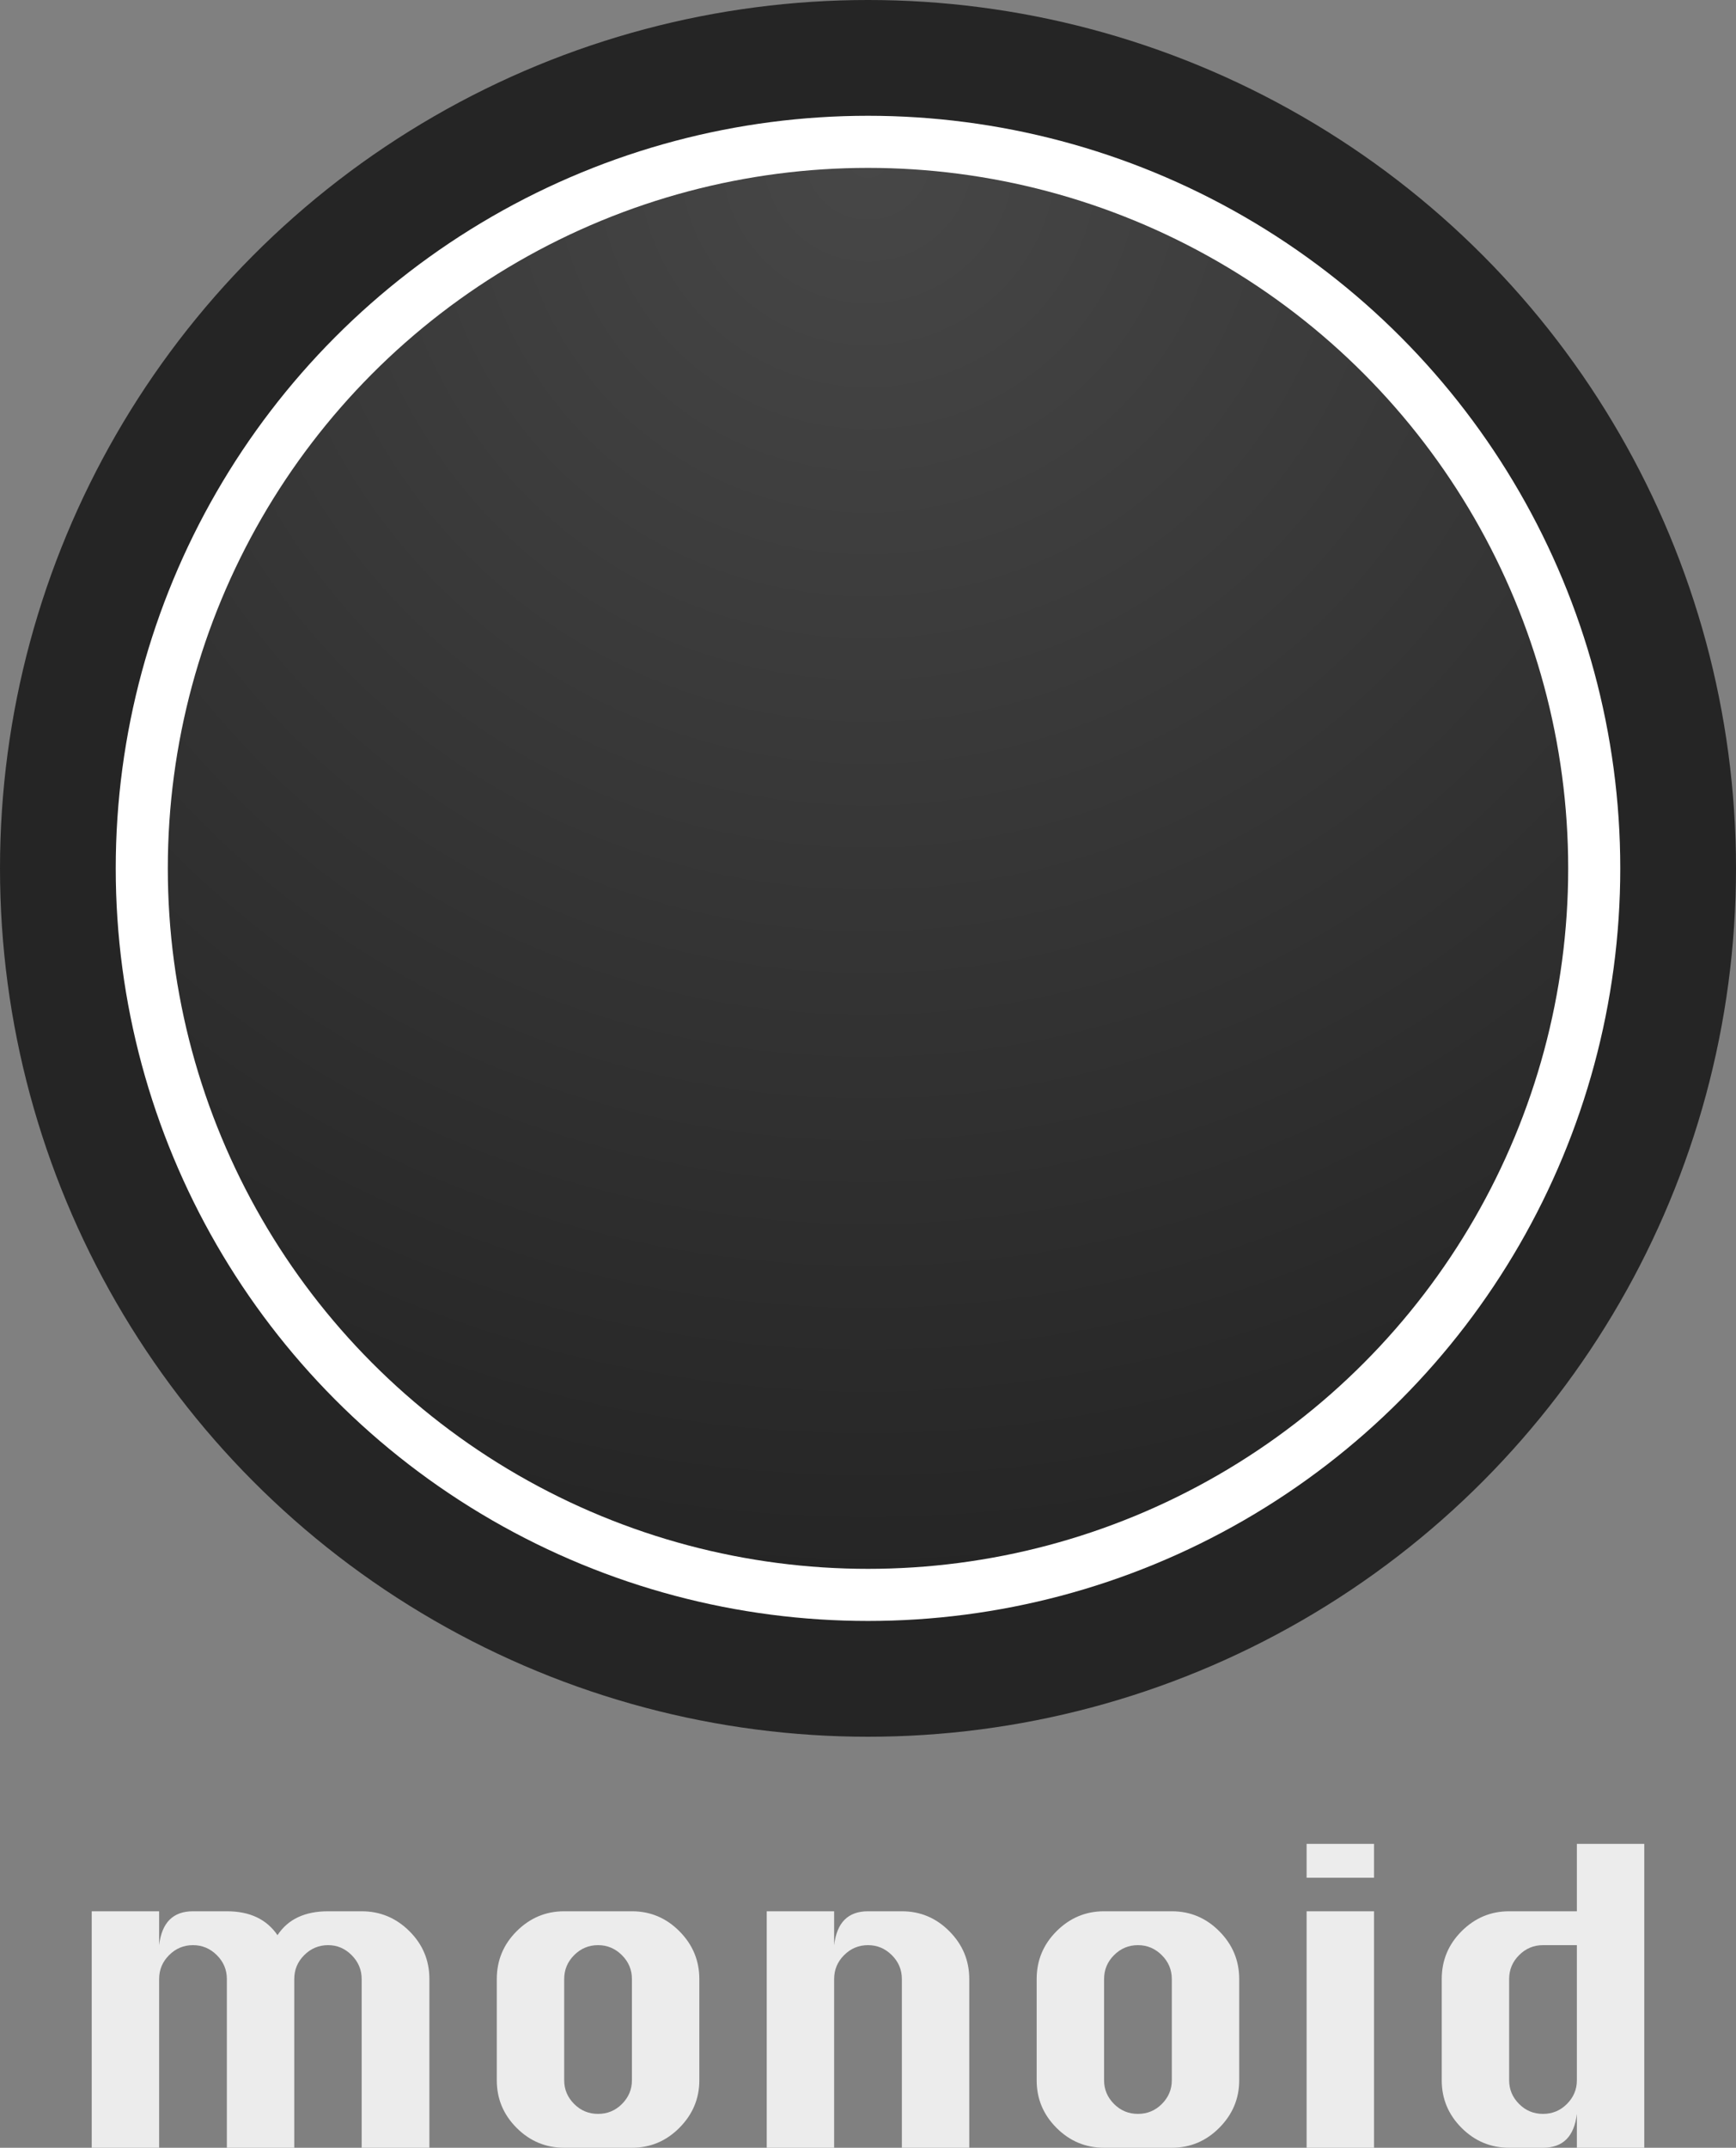 <?xml version="1.0" encoding="UTF-8"?>
<svg width="300px" height="371px" viewBox="0 0 300 371" version="1.1" xmlns="http://www.w3.org/2000/svg" xmlns:xlink="http://www.w3.org/1999/xlink">
    <rect x="0" y="0" width="300" height="371" fill="#808080" stroke="none"/>
    <title>monoid-white</title>
    <defs>
        <radialGradient cx="50%" cy="0%" fx="50%" fy="0%" r="100%" id="radialGradient-1">
            <stop stop-color="#474747" offset="0%"></stop>
            <stop stop-color="#252525" offset="100%"></stop>
        </radialGradient>
    </defs>
    <g id="Page-1" stroke="none" stroke-width="1" fill="none" fill-rule="evenodd">
        <g id="logo-with-text" transform="translate(-190, -39)">
            <g id="monoid-white" transform="translate(190, 39)">
                <g id="logo">
                    <circle id="Oval" fill="#252525" cx="150" cy="150" r="150"></circle>
                    <circle id="Oval" fill="#FFFFFF" cx="150" cy="150" r="130"></circle>
                    <circle id="Oval" fill="url(#radialGradient-1)" cx="150" cy="150" r="121"></circle>
                </g>
                <path d="M27.5,371 L27.5,341.852 C27.5,340.247 28.074,338.871 29.223,337.723 C30.371,336.574 31.747,336 33.352,336 C34.938,336 36.309,336.574 37.467,337.723 C38.624,338.871 39.203,340.247 39.203,341.852 L39.203,341.852 L39.203,371 L50.852,371 L50.852,341.852 C50.852,340.247 51.426,338.871 52.574,337.723 C53.723,336.574 55.099,336 56.703,336 C58.271,336 59.629,336.579 60.777,337.736 C61.926,338.894 62.5,340.266 62.5,341.852 L62.5,341.852 L62.5,371 L74.203,371 L74.203,341.852 C74.203,338.625 73.05,335.868 70.744,333.58 C68.438,331.292 65.69,330.148 62.5,330.148 L62.5,330.148 L56.703,330.148 C54.698,330.148 52.966,330.49 51.508,331.174 C50.049,331.857 48.865,332.892 47.953,334.277 C46.076,331.525 43.159,330.148 39.203,330.148 L39.203,330.148 L33.352,330.148 C31.638,330.148 30.294,330.632 29.318,331.598 C28.343,332.564 27.737,334.031 27.5,336 L27.5,336 L27.5,330.148 L15.852,330.148 L15.852,371 L27.5,371 Z M109.203,371 C112.393,371 115.132,369.847 117.42,367.541 C119.708,365.235 120.852,362.505 120.852,359.352 L120.852,359.352 L120.852,341.852 C120.852,338.661 119.708,335.913 117.42,333.607 C115.132,331.301 112.393,330.148 109.203,330.148 L109.203,330.148 L97.5,330.148 C94.328,330.148 91.594,331.292 89.297,333.58 C87,335.868 85.852,338.625 85.852,341.852 L85.852,341.852 L85.852,359.352 C85.852,362.542 86.995,365.281 89.283,367.568 C91.571,369.856 94.31,371 97.5,371 L97.5,371 L109.203,371 Z M103.352,365.148 C101.729,365.148 100.348,364.574 99.209,363.426 C98.07,362.277 97.5,360.919 97.5,359.352 L97.5,359.352 L97.5,341.852 C97.5,340.247 98.074,338.871 99.223,337.723 C100.371,336.574 101.747,336 103.352,336 C104.938,336 106.309,336.574 107.467,337.723 C108.624,338.871 109.203,340.247 109.203,341.852 L109.203,341.852 L109.203,359.352 C109.203,360.919 108.633,362.277 107.494,363.426 C106.355,364.574 104.974,365.148 103.352,365.148 Z M144.148,371 L144.148,341.852 C144.148,340.247 144.723,338.871 145.871,337.723 C147.02,336.574 148.396,336 150,336 C151.586,336 152.958,336.574 154.115,337.723 C155.273,338.871 155.852,340.247 155.852,341.852 L155.852,341.852 L155.852,371 L167.5,371 L167.5,341.852 C167.5,338.661 166.356,335.913 164.068,333.607 C161.781,331.301 159.042,330.148 155.852,330.148 L155.852,330.148 L150,330.148 C148.286,330.148 146.942,330.632 145.967,331.598 C144.992,332.564 144.385,334.031 144.148,336 L144.148,336 L144.148,330.148 L132.5,330.148 L132.5,371 L144.148,371 Z M202.5,371 C205.69,371 208.429,369.847 210.717,367.541 C213.005,365.235 214.148,362.505 214.148,359.352 L214.148,359.352 L214.148,341.852 C214.148,338.661 213.005,335.913 210.717,333.607 C208.429,331.301 205.69,330.148 202.5,330.148 L202.5,330.148 L190.797,330.148 C187.625,330.148 184.891,331.292 182.594,333.58 C180.297,335.868 179.148,338.625 179.148,341.852 L179.148,341.852 L179.148,359.352 C179.148,362.542 180.292,365.281 182.58,367.568 C184.868,369.856 187.607,371 190.797,371 L190.797,371 L202.5,371 Z M196.648,365.148 C195.026,365.148 193.645,364.574 192.506,363.426 C191.367,362.277 190.797,360.919 190.797,359.352 L190.797,359.352 L190.797,341.852 C190.797,340.247 191.371,338.871 192.52,337.723 C193.668,336.574 195.044,336 196.648,336 C198.234,336 199.606,336.574 200.764,337.723 C201.921,338.871 202.5,340.247 202.5,341.852 L202.5,341.852 L202.5,359.352 C202.5,360.919 201.93,362.277 200.791,363.426 C199.652,364.574 198.271,365.148 196.648,365.148 Z M237.445,324.352 L237.445,318.5 L225.797,318.5 L225.797,324.352 L237.445,324.352 Z M237.445,371 L237.445,330.148 L225.797,330.148 L225.797,371 L237.445,371 Z M266.648,371 C270.094,371 272.044,369.049 272.5,365.148 L272.5,365.148 L272.5,371 L284.148,371 L284.148,318.5 L272.5,318.5 L272.5,330.148 L260.797,330.148 C257.625,330.148 254.891,331.292 252.594,333.58 C250.297,335.868 249.148,338.625 249.148,341.852 L249.148,341.852 L249.148,359.352 C249.148,362.542 250.292,365.281 252.58,367.568 C254.868,369.856 257.607,371 260.797,371 L260.797,371 L266.648,371 Z M266.648,365.148 C265.026,365.148 263.645,364.574 262.506,363.426 C261.367,362.277 260.797,360.919 260.797,359.352 L260.797,359.352 L260.797,341.852 C260.797,340.247 261.371,338.871 262.52,337.723 C263.668,336.574 265.044,336 266.648,336 L266.648,336 L272.5,336 L272.5,359.352 C272.5,360.919 271.93,362.277 270.791,363.426 C269.652,364.574 268.271,365.148 266.648,365.148 Z" id="monoid" fill="#ECECEC" fill-rule="nonzero"></path>
            </g>
        </g>
    </g>
</svg>